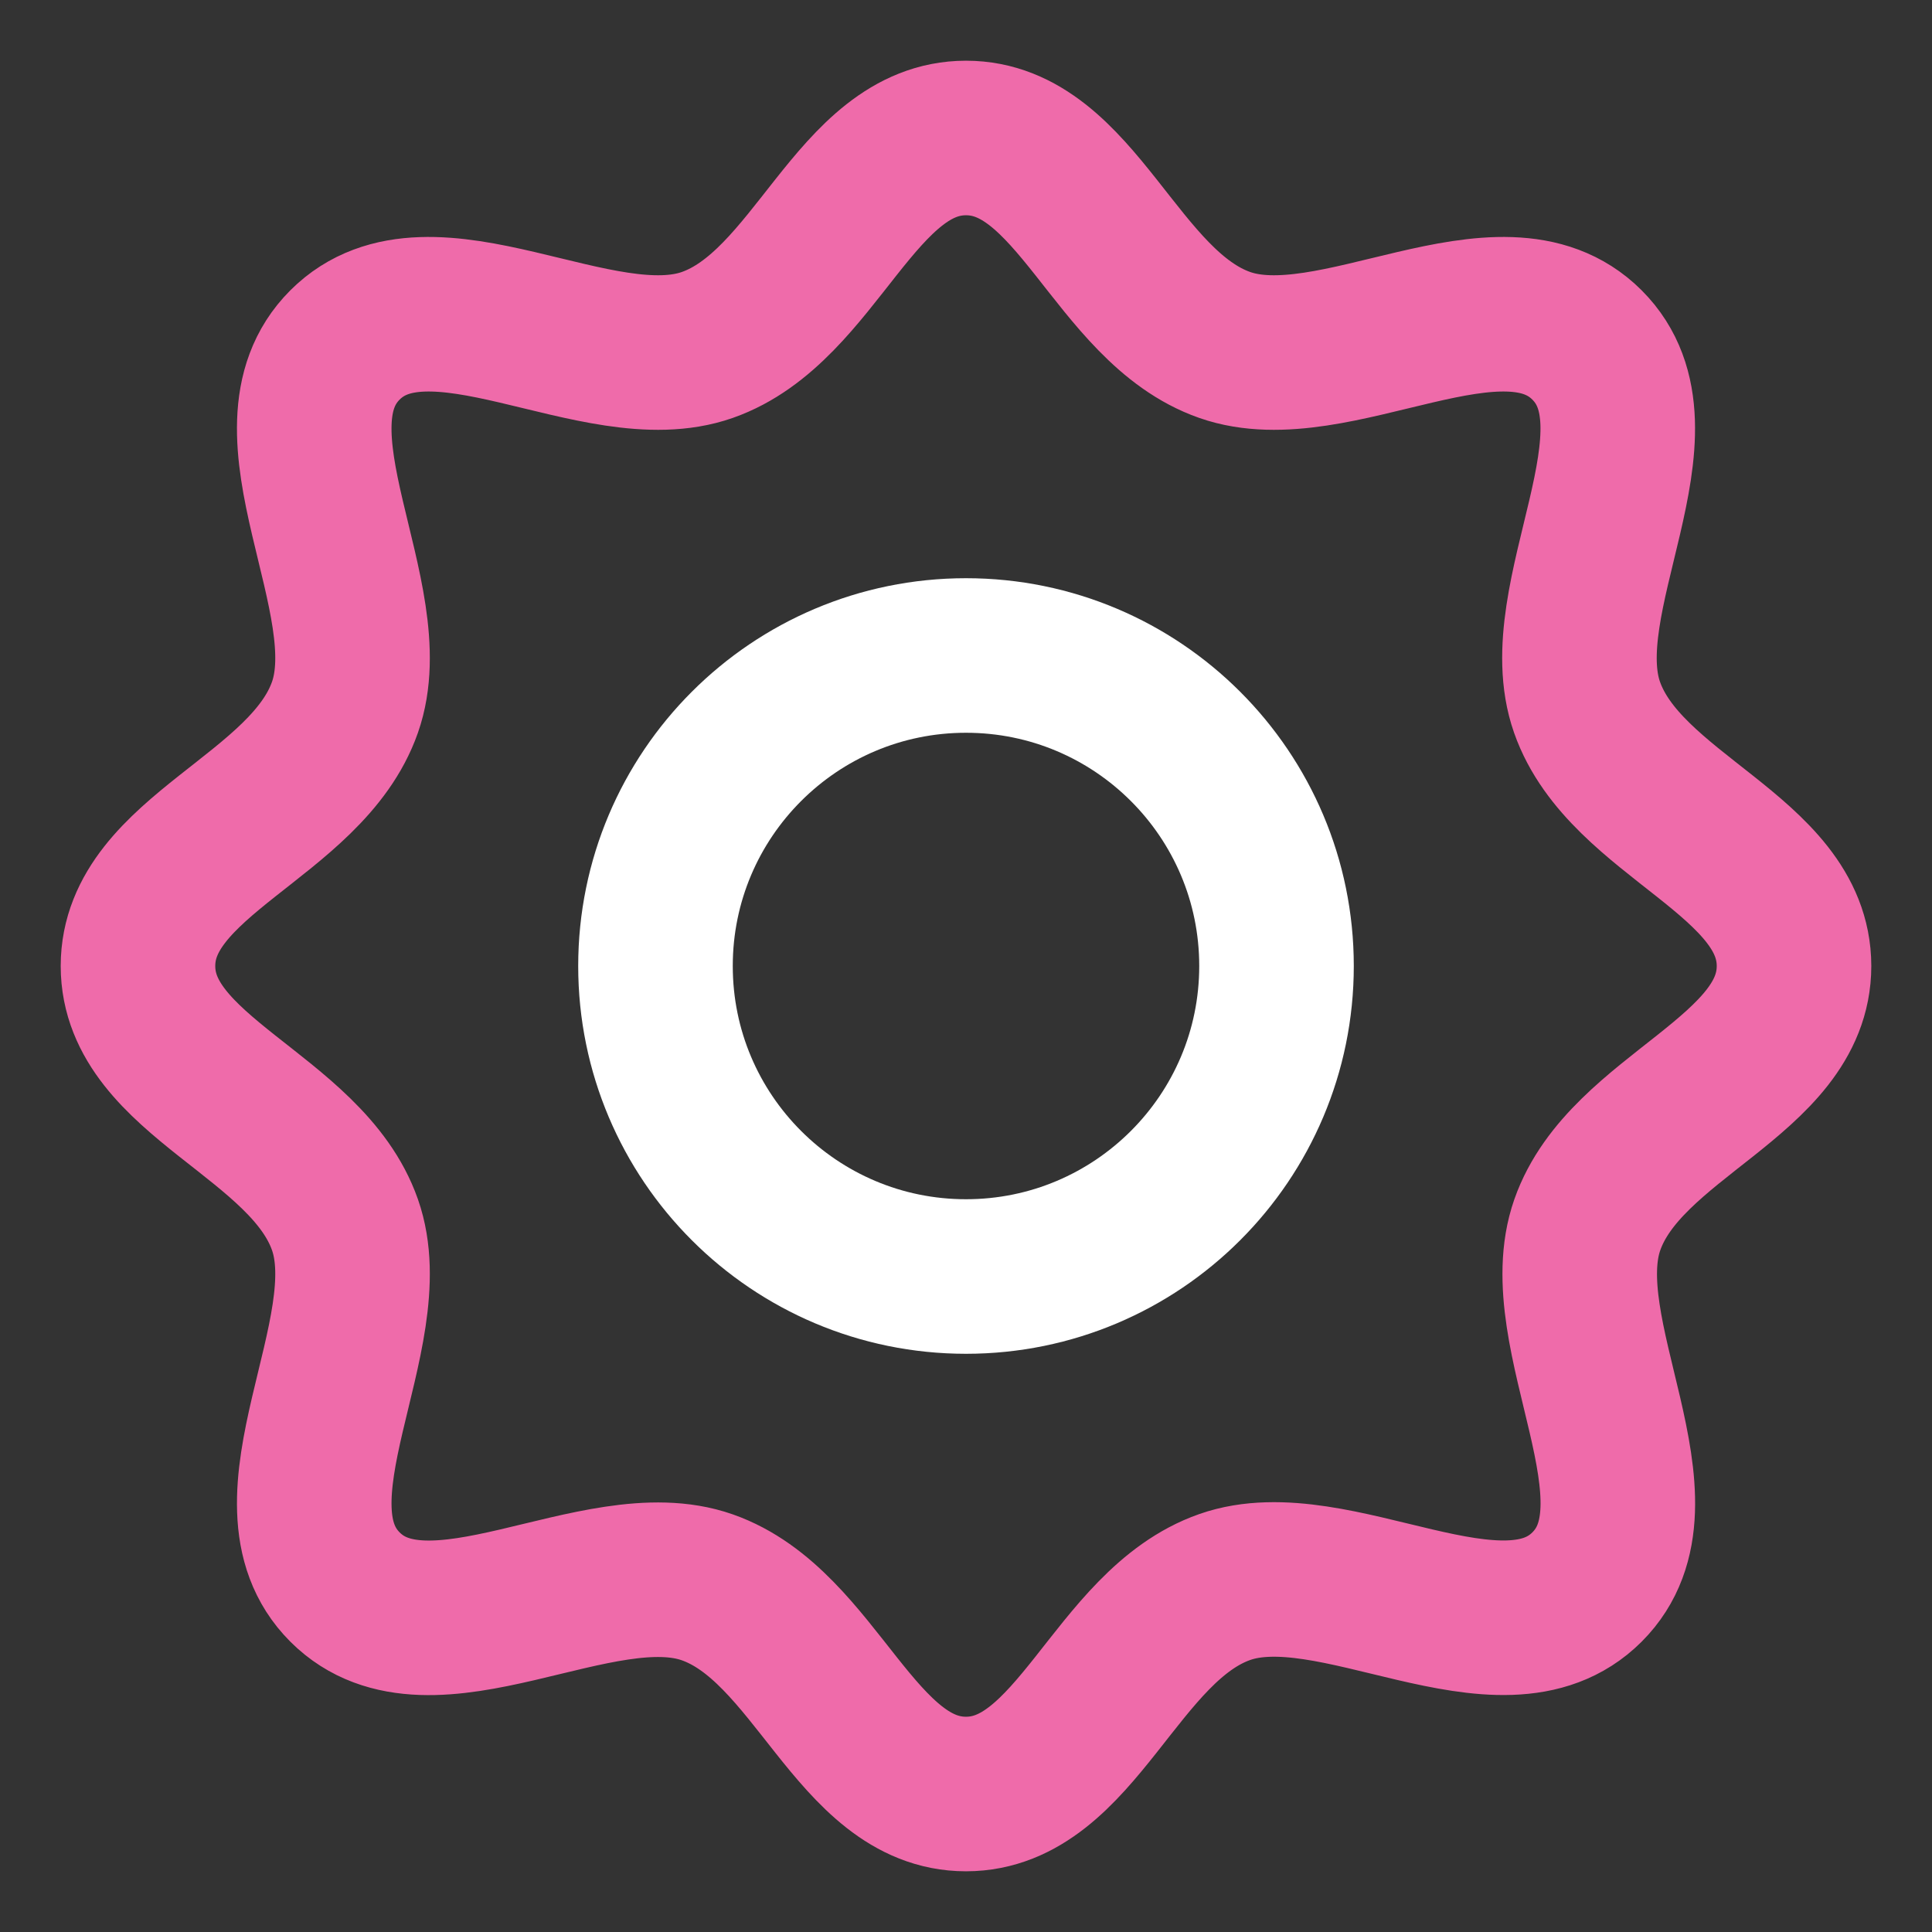 <svg width="100" height="100" viewBox="0 0 100 100" fill="none" xmlns="http://www.w3.org/2000/svg">
<rect x="0" y="0" width="100" height="100" fill="#333333" stroke="none"/>
<path d="M50 7.142C44.283 7.142 42.254 15.876 36.607 17.856C30.961 19.837 22.276 13.437 17.856 17.856C13.437 22.276 19.837 30.961 17.856 36.607C15.876 42.253 7.142 44.282 7.142 50C7.142 55.718 15.876 57.746 17.856 63.393C19.837 69.039 13.438 77.722 17.856 82.144C22.275 86.565 30.962 80.178 36.607 82.159C42.252 84.139 44.285 92.859 50 92.858C55.715 92.856 57.746 84.124 63.393 82.144C69.039 80.163 77.722 86.562 82.144 82.144C86.565 77.725 80.178 69.038 82.159 63.393C84.139 57.748 92.859 55.715 92.858 50C92.856 44.285 84.124 42.254 82.144 36.607C80.163 30.961 86.563 22.276 82.144 17.856C77.724 13.437 69.039 19.837 63.393 17.856C57.747 15.876 55.718 7.142 50 7.142Z" stroke="#EF6BAA" stroke-width="8" stroke-linecap="round" stroke-linejoin="round"/>
<path d="M50 66.072C58.876 66.072 66.072 58.876 66.072 50C66.072 41.124 58.876 33.928 50 33.928C41.124 33.928 33.928 41.124 33.928 50C33.928 58.876 41.124 66.072 50 66.072Z" stroke="white" stroke-width="8" stroke-linecap="round" stroke-linejoin="round"/>
</svg>
